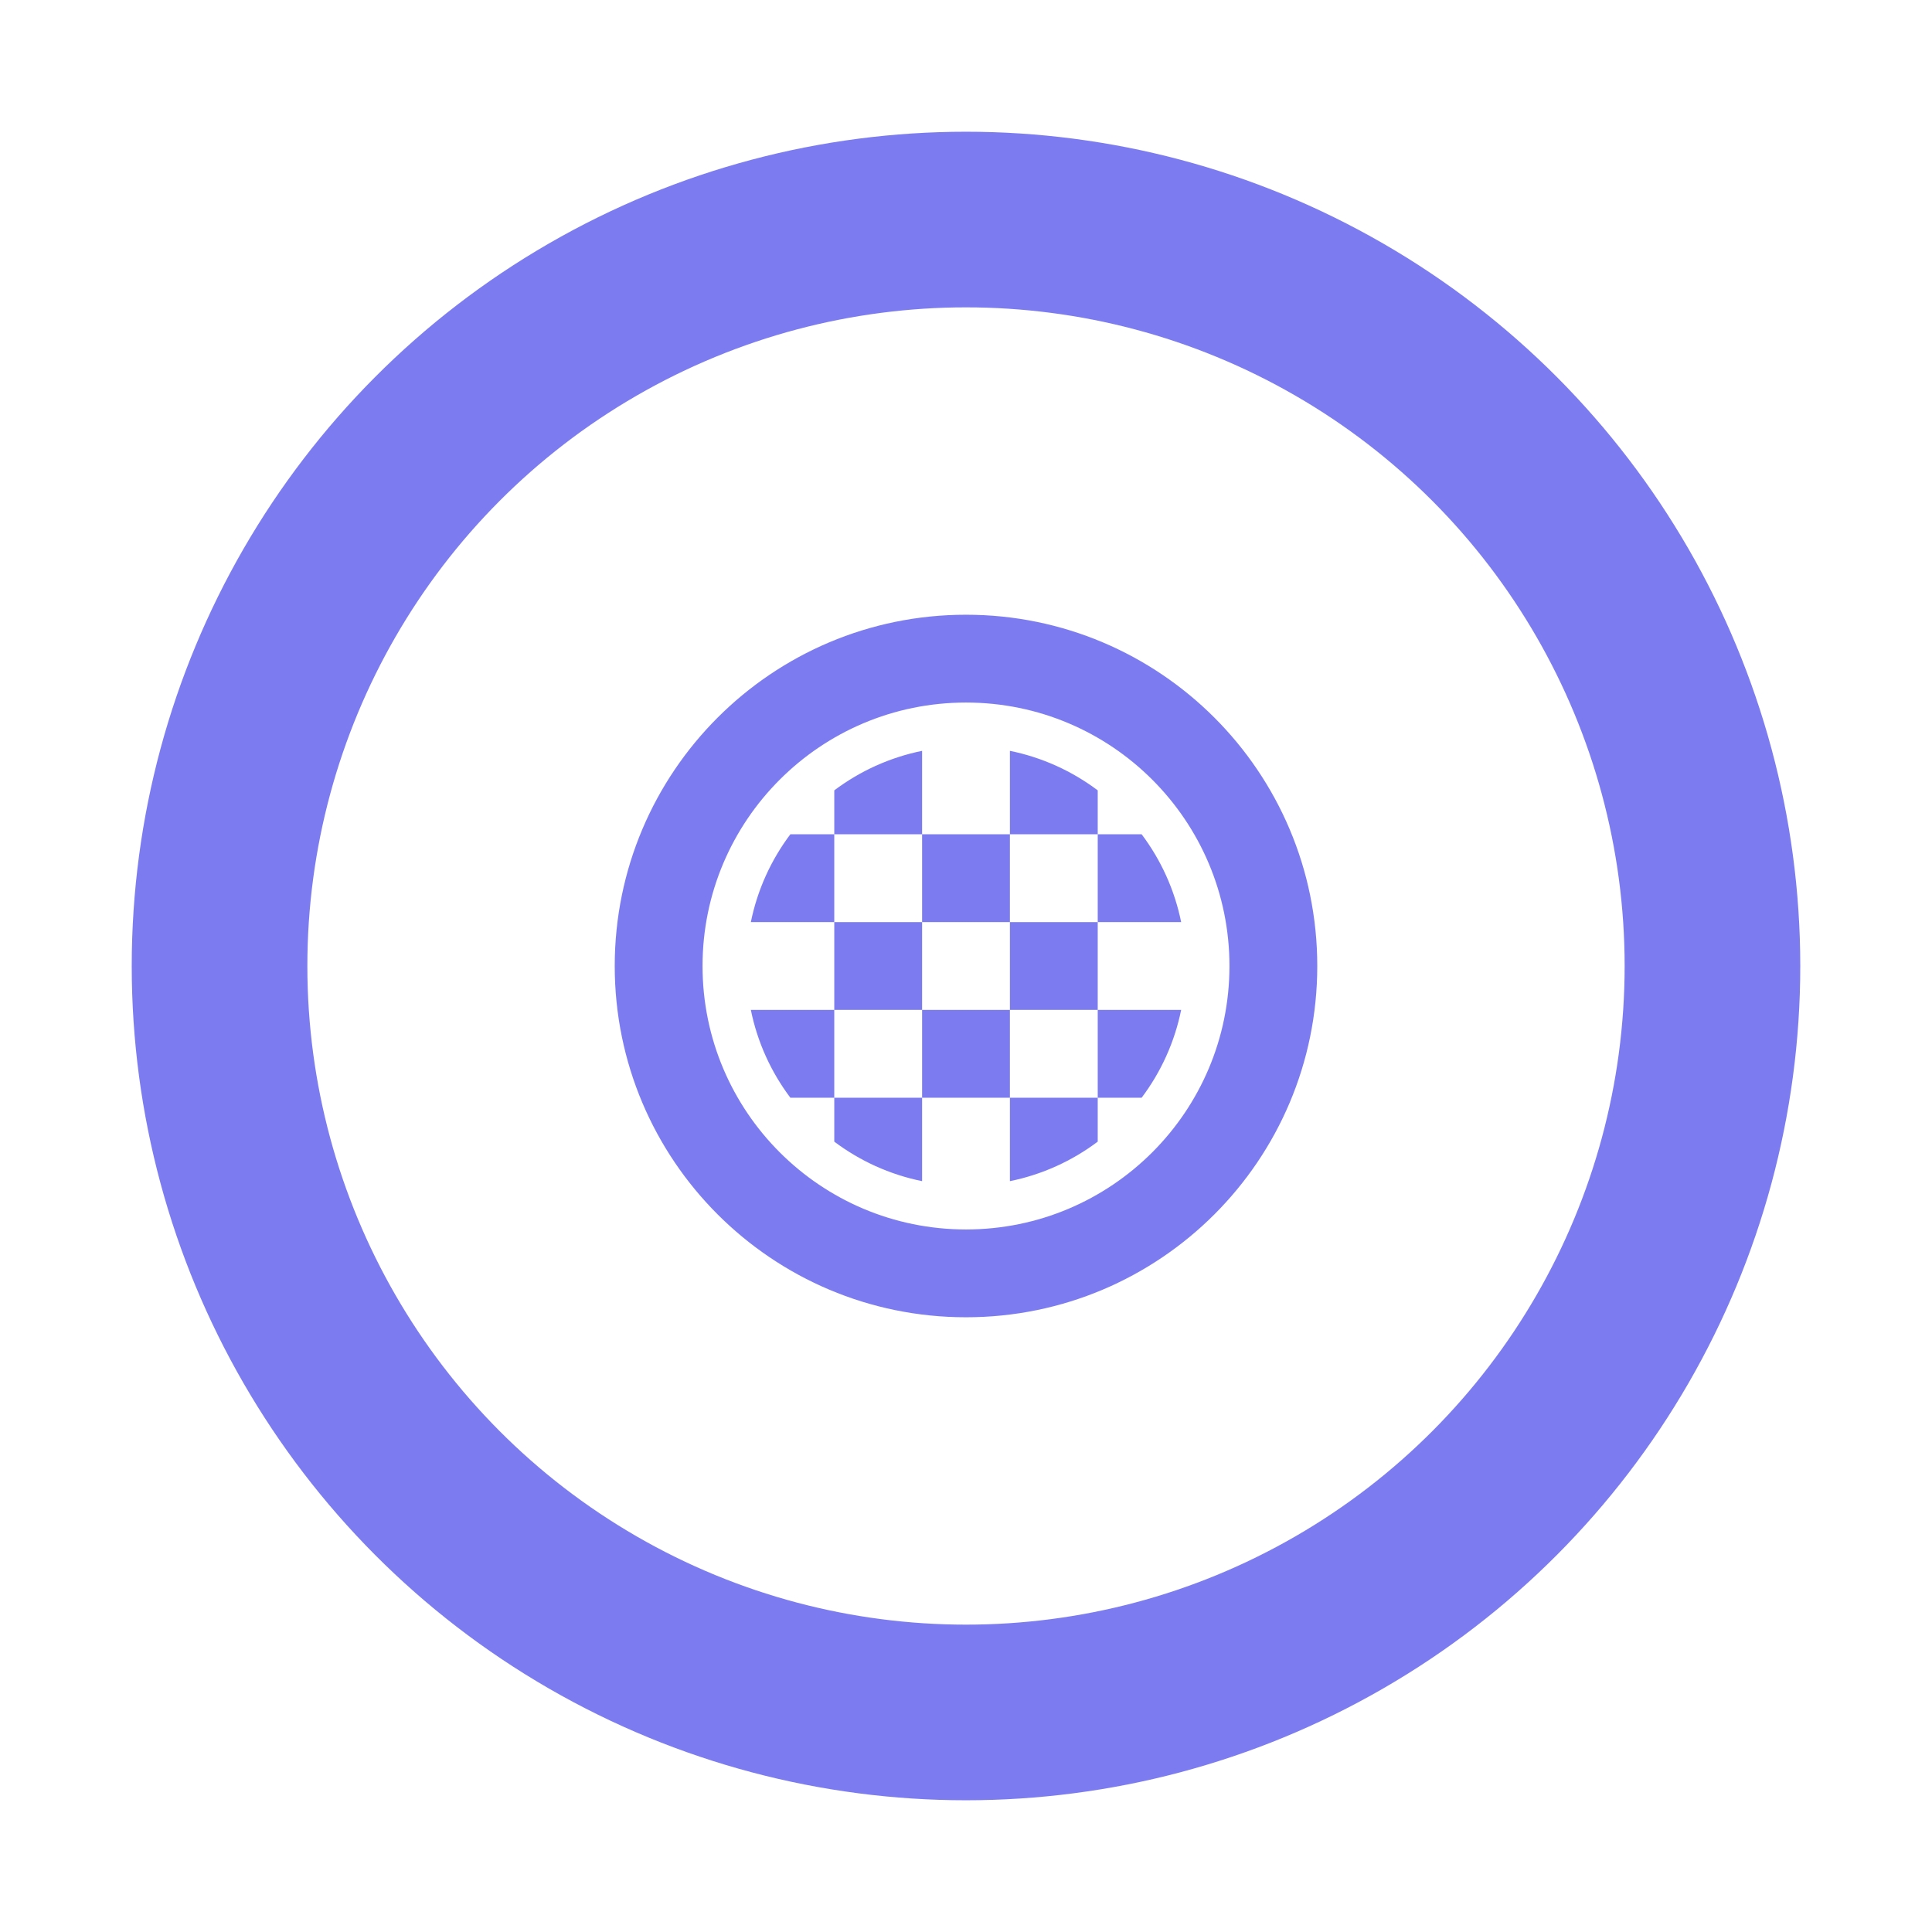 <?xml version="1.0" encoding="UTF-8"?>
<svg width="44px" height="44px" viewBox="0 0 44 44" version="1.1" xmlns="http://www.w3.org/2000/svg" xmlns:xlink="http://www.w3.org/1999/xlink">
    <!-- Generator: Sketch 53.2 (72643) - https://sketchapp.com -->
    <title>normal/start-finish</title>
    <desc>Created with Sketch.</desc>
    <defs>
        <filter x="-37.5%" y="-27.3%" width="175.0%" height="154.5%" filterUnits="objectBoundingBox" id="filter-1">
            <feOffset dx="0" dy="0" in="SourceAlpha" result="shadowOffsetOuter1"></feOffset>
            <feGaussianBlur stdDeviation="3" in="shadowOffsetOuter1" result="shadowBlurOuter1"></feGaussianBlur>
            <feColorMatrix values="0 0 0 0 0   0 0 0 0 0   0 0 0 0 0  0 0 0 0.4 0" type="matrix" in="shadowBlurOuter1" result="shadowMatrixOuter1"></feColorMatrix>
            <feMerge>
                <feMergeNode in="shadowMatrixOuter1"></feMergeNode>
                <feMergeNode in="SourceGraphic"></feMergeNode>
            </feMerge>
        </filter>
    </defs>
    <g id="Icons" stroke="none" stroke-width="1" fill="none" fill-rule="evenodd">
        <g id="new-icons-normal" transform="translate(-155, -240)" fill-rule="nonzero">
            <g id="normal/start-finish" filter="url(#filter-1)" transform="translate(161, 246)">
                <g id="pin/normal">
                    <circle id="Oval" fill="#FFFFFF" stroke="#7C7CF0" stroke-width="4" cx="16" cy="16" r="17"></circle>
                </g>
                <g id="icon/normal/start-finish" transform="translate(8, 8)" fill="#7C7CF0">
                    <path d="M8,16 C3.582,16 0,12.418 0,8 C0,3.582 3.582,0 8,0 C12.418,0 16,3.582 16,8 C16,12.418 12.418,16 8,16 Z M8,14 C11.314,14 14,11.314 14,8 C14,4.686 11.314,2 8,2 C4.686,2 2,4.686 2,8 C2,11.314 4.686,14 8,14 Z M7,12.9 C6.261,12.75 5.581,12.437 5,12 L5,11 L4,11 C3.563,10.419 3.25,9.739 3.1,9 L5,9 L5,7 L3.1,7 C3.25,6.261 3.563,5.581 4,5 L5,5 L5,4 C5.581,3.563 6.261,3.25 7,3.1 L7,5 L9,5 L9,3.1 C9.739,3.25 10.419,3.563 11,4 L11,5 L12,5 C12.437,5.581 12.75,6.261 12.9,7 L11,7 L11,9 L12.9,9 C12.75,9.739 12.437,10.419 12,11 L11,11 L11,12 C10.419,12.437 9.739,12.75 9,12.9 L9,11 L7,11 L7,12.9 Z M5,5 L5,7 L7,7 L7,5 L5,5 Z M9,5 L9,7 L11,7 L11,5 L9,5 Z M7,7 L7,9 L9,9 L9,7 L7,7 Z M5,9 L5,11 L7,11 L7,9 L5,9 Z M9,9 L9,11 L11,11 L11,9 L9,9 Z" id="icon"></path>
                </g>
            </g>
        </g>
    </g>
</svg>